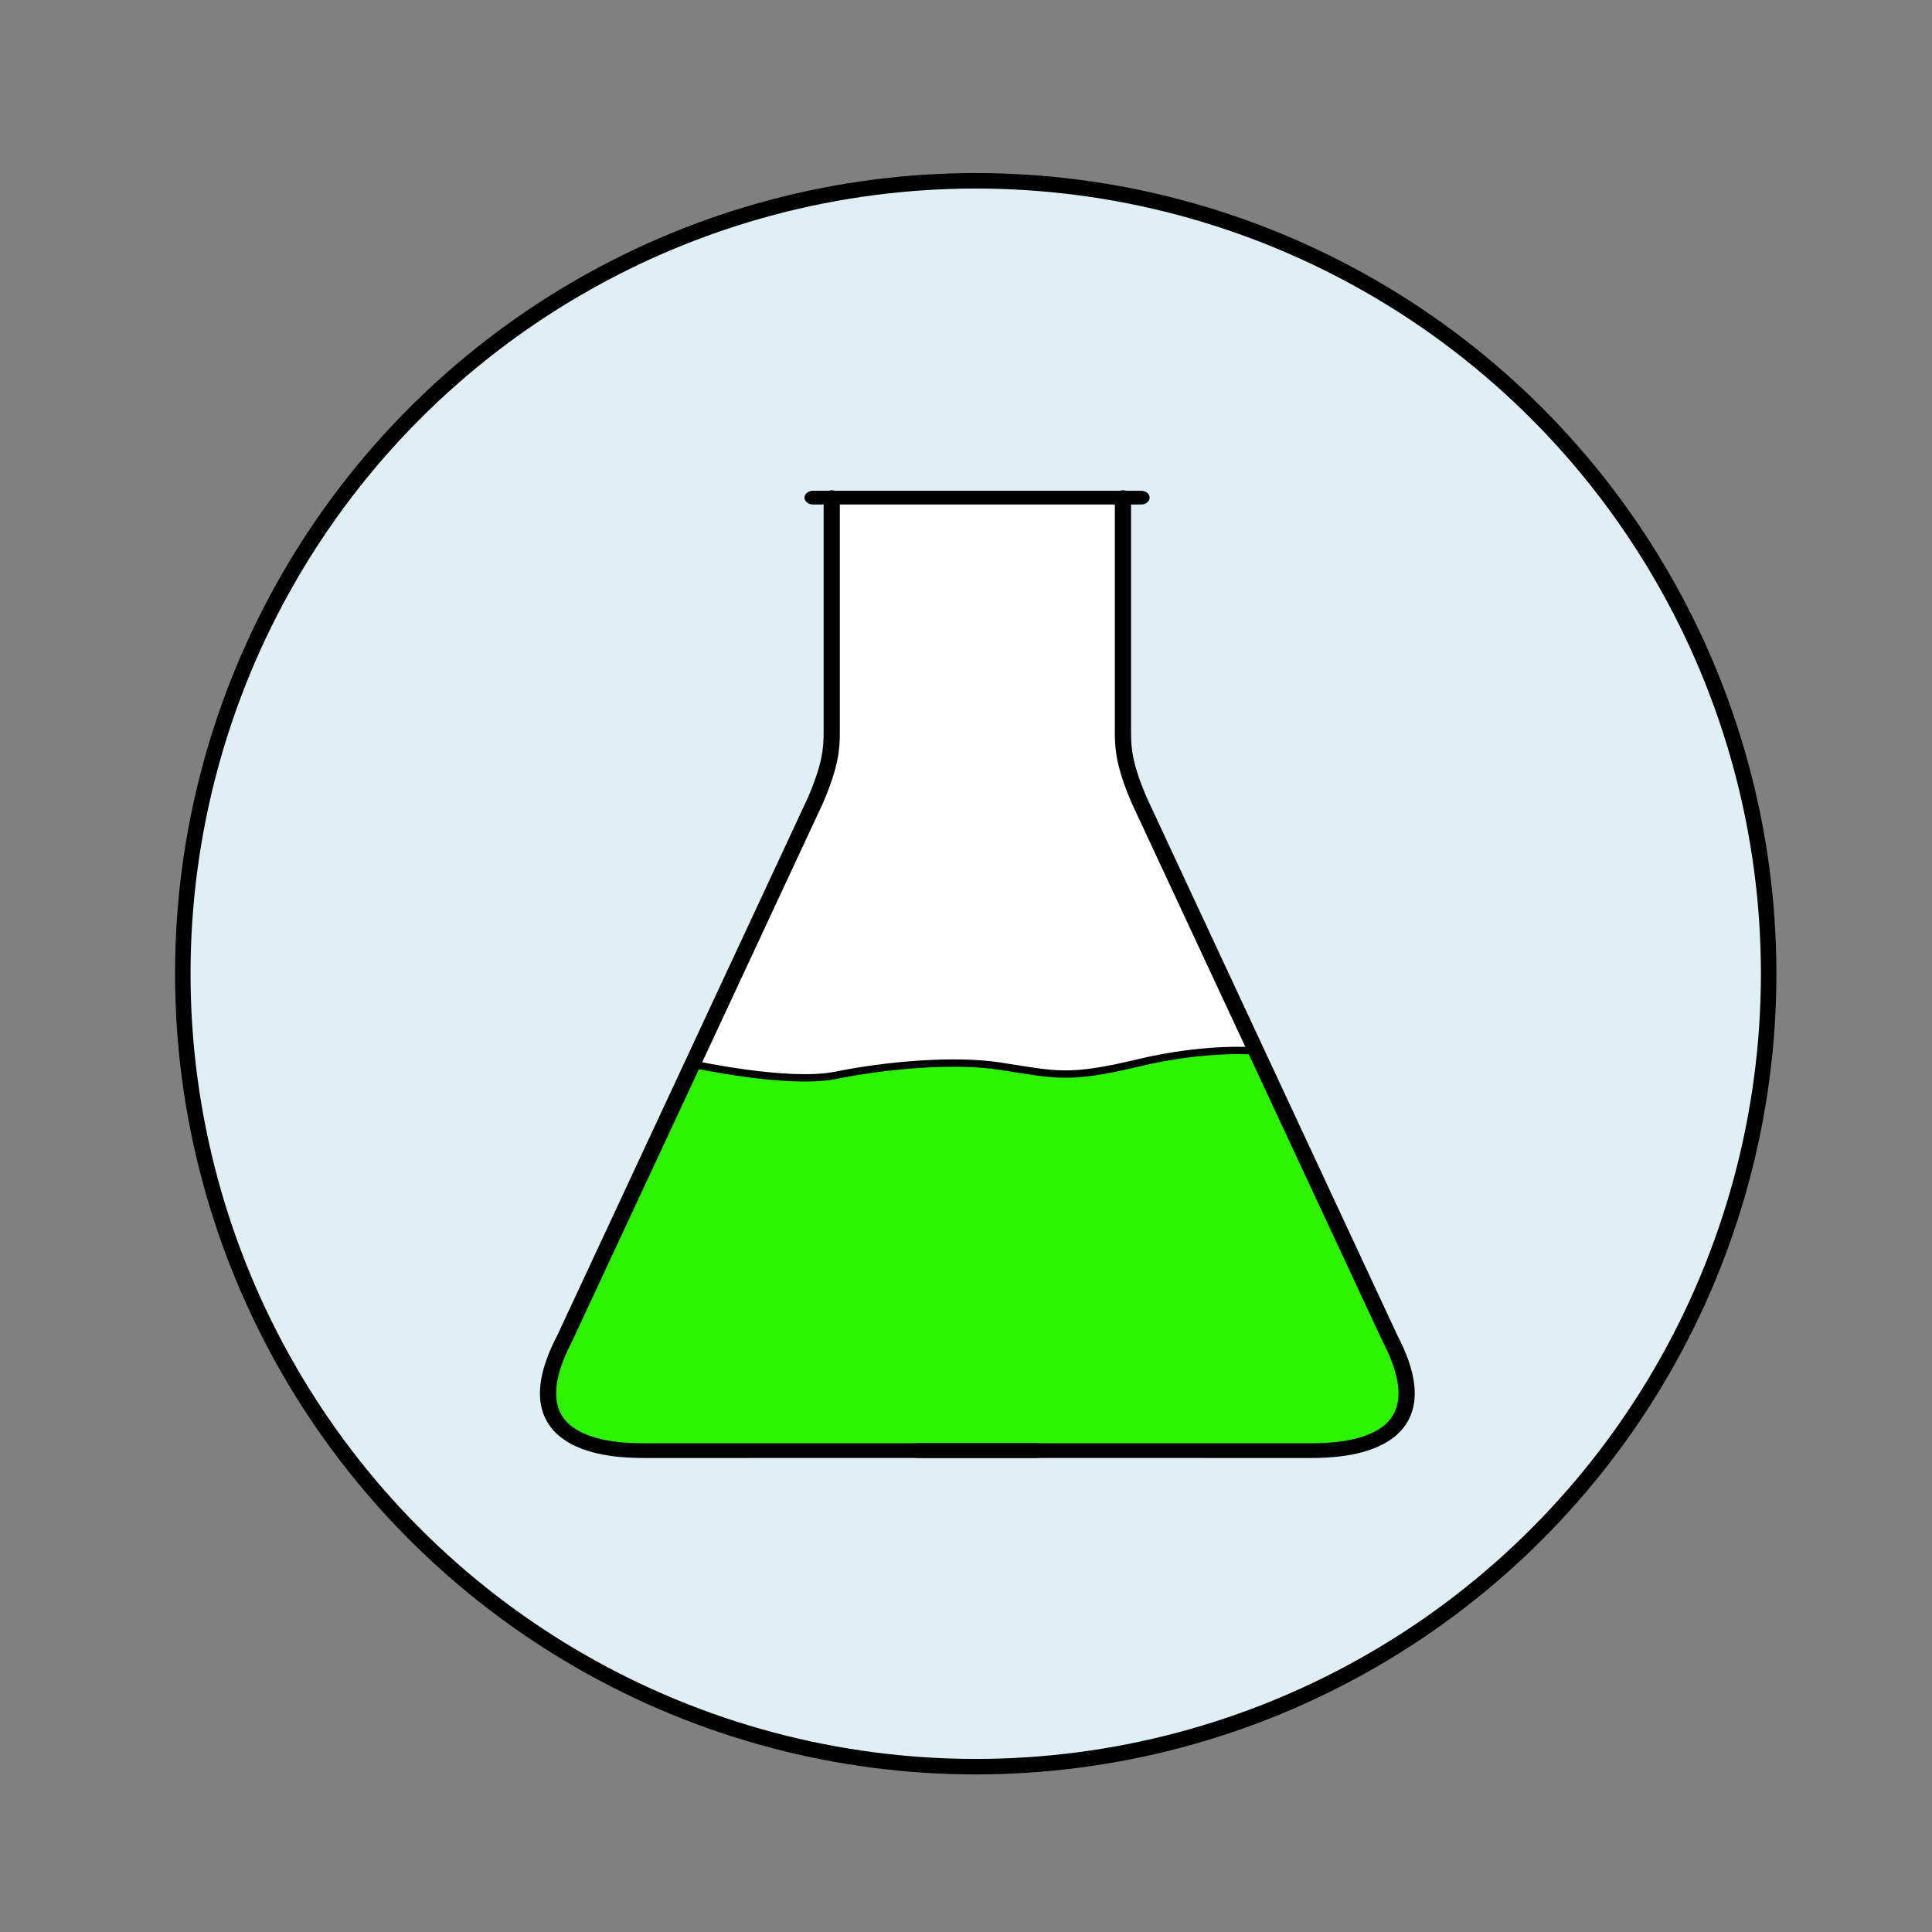 <?xml version="1.0" encoding="UTF-8" standalone="no"?>
<!DOCTYPE svg PUBLIC "-//W3C//DTD SVG 1.1//EN" "http://www.w3.org/Graphics/SVG/1.1/DTD/svg11.dtd">
<svg width="100%" height="100%" viewBox="0 0 500 500" version="1.1" xmlns="http://www.w3.org/2000/svg" xmlns:xlink="http://www.w3.org/1999/xlink" xml:space="preserve" xmlns:serif="http://www.serif.com/" style="fill-rule:evenodd;clip-rule:evenodd;stroke-linecap:round;stroke-linejoin:round;stroke-miterlimit:1.5;">
    <rect x="0" y="0" width="500" height="500" fill="#808080" stroke="none"/>
    <g id="Kolben" transform="matrix(0.54,0,0,0.54,-74.758,58.708)">
        <g transform="matrix(5.192,0,0,5.192,-871.956,-1222.84)">
            <circle cx="284.673" cy="304.467" r="73.193" style="fill:rgb(224,239,244);stroke:black;stroke-width:1.43px;"/>
        </g>
        <g id="Kolben1" serif:id="Kolben" transform="matrix(0.14,0,0,0.127,167.474,302.632)">
            <g id="Hintergrund" transform="matrix(1.197,0,0,1.197,822.638,-2091.89)">
                <path d="M1520.8,616.564L1510.58,1459.84L1073.1,2492.6L1690.09,2520.32L2784.94,2491.57L2355.64,1458.94L2357.68,613.37L1520.8,616.564" style="fill:white;"/>
            </g>
            <g id="Flüssigkeit" transform="matrix(1.197,0,0,1.197,822.638,-2091.89)">
                <path d="M2731.7,2355.22L3118.21,3267.76C3276.88,3611.89 2942.93,3613.11 2942.93,3613.11L922.625,3612.79C611.383,3585.36 728.231,3325.28 728.231,3325.28L1120.57,2396.39C1120.57,2396.39 1393.58,2462.21 1529.86,2431.71C1671.78,2399.95 1866.51,2380.29 1999.8,2402.92C2156.99,2429.61 2193.95,2445.75 2393.33,2392.97C2591.24,2340.59 2731.7,2355.22 2731.7,2355.22Z" style="fill:rgb(45,243,0);stroke:black;stroke-width:23.18px;"/>
            </g>
            <g id="Umrandung" transform="matrix(1.197,0,0,1.197,822.638,-2091.89)">
                <g transform="matrix(1.127,0,0,1,-246.246,-5.68434e-14)">
                    <path d="M1518.13,610.55L2350.63,610.55" style="fill:none;stroke:black;stroke-width:43.26px;"/>
                </g>
                <path d="M2103.15,3614.84L982.8,3615.05C885.297,3615.3 593.235,3600.86 754.453,3260.99L1471.24,1565.65C1514.33,1454.87 1518.14,1403.56 1518.13,1349.99C1518.12,1280.87 1518.13,610.55 1518.13,610.55" style="fill:none;stroke:black;stroke-width:46.36px;"/>
                <g transform="matrix(-1,0,0,1,3869.12,-5.68434e-14)">
                    <path d="M2103.15,3614.84L982.8,3615.05C885.297,3615.3 593.235,3600.86 754.453,3260.99L1471.24,1565.65C1514.33,1454.87 1518.14,1403.56 1518.13,1349.99C1518.12,1280.87 1518.13,610.55 1518.13,610.55" style="fill:none;stroke:black;stroke-width:46.36px;"/>
                </g>
            </g>
        </g>
    </g>
</svg>
